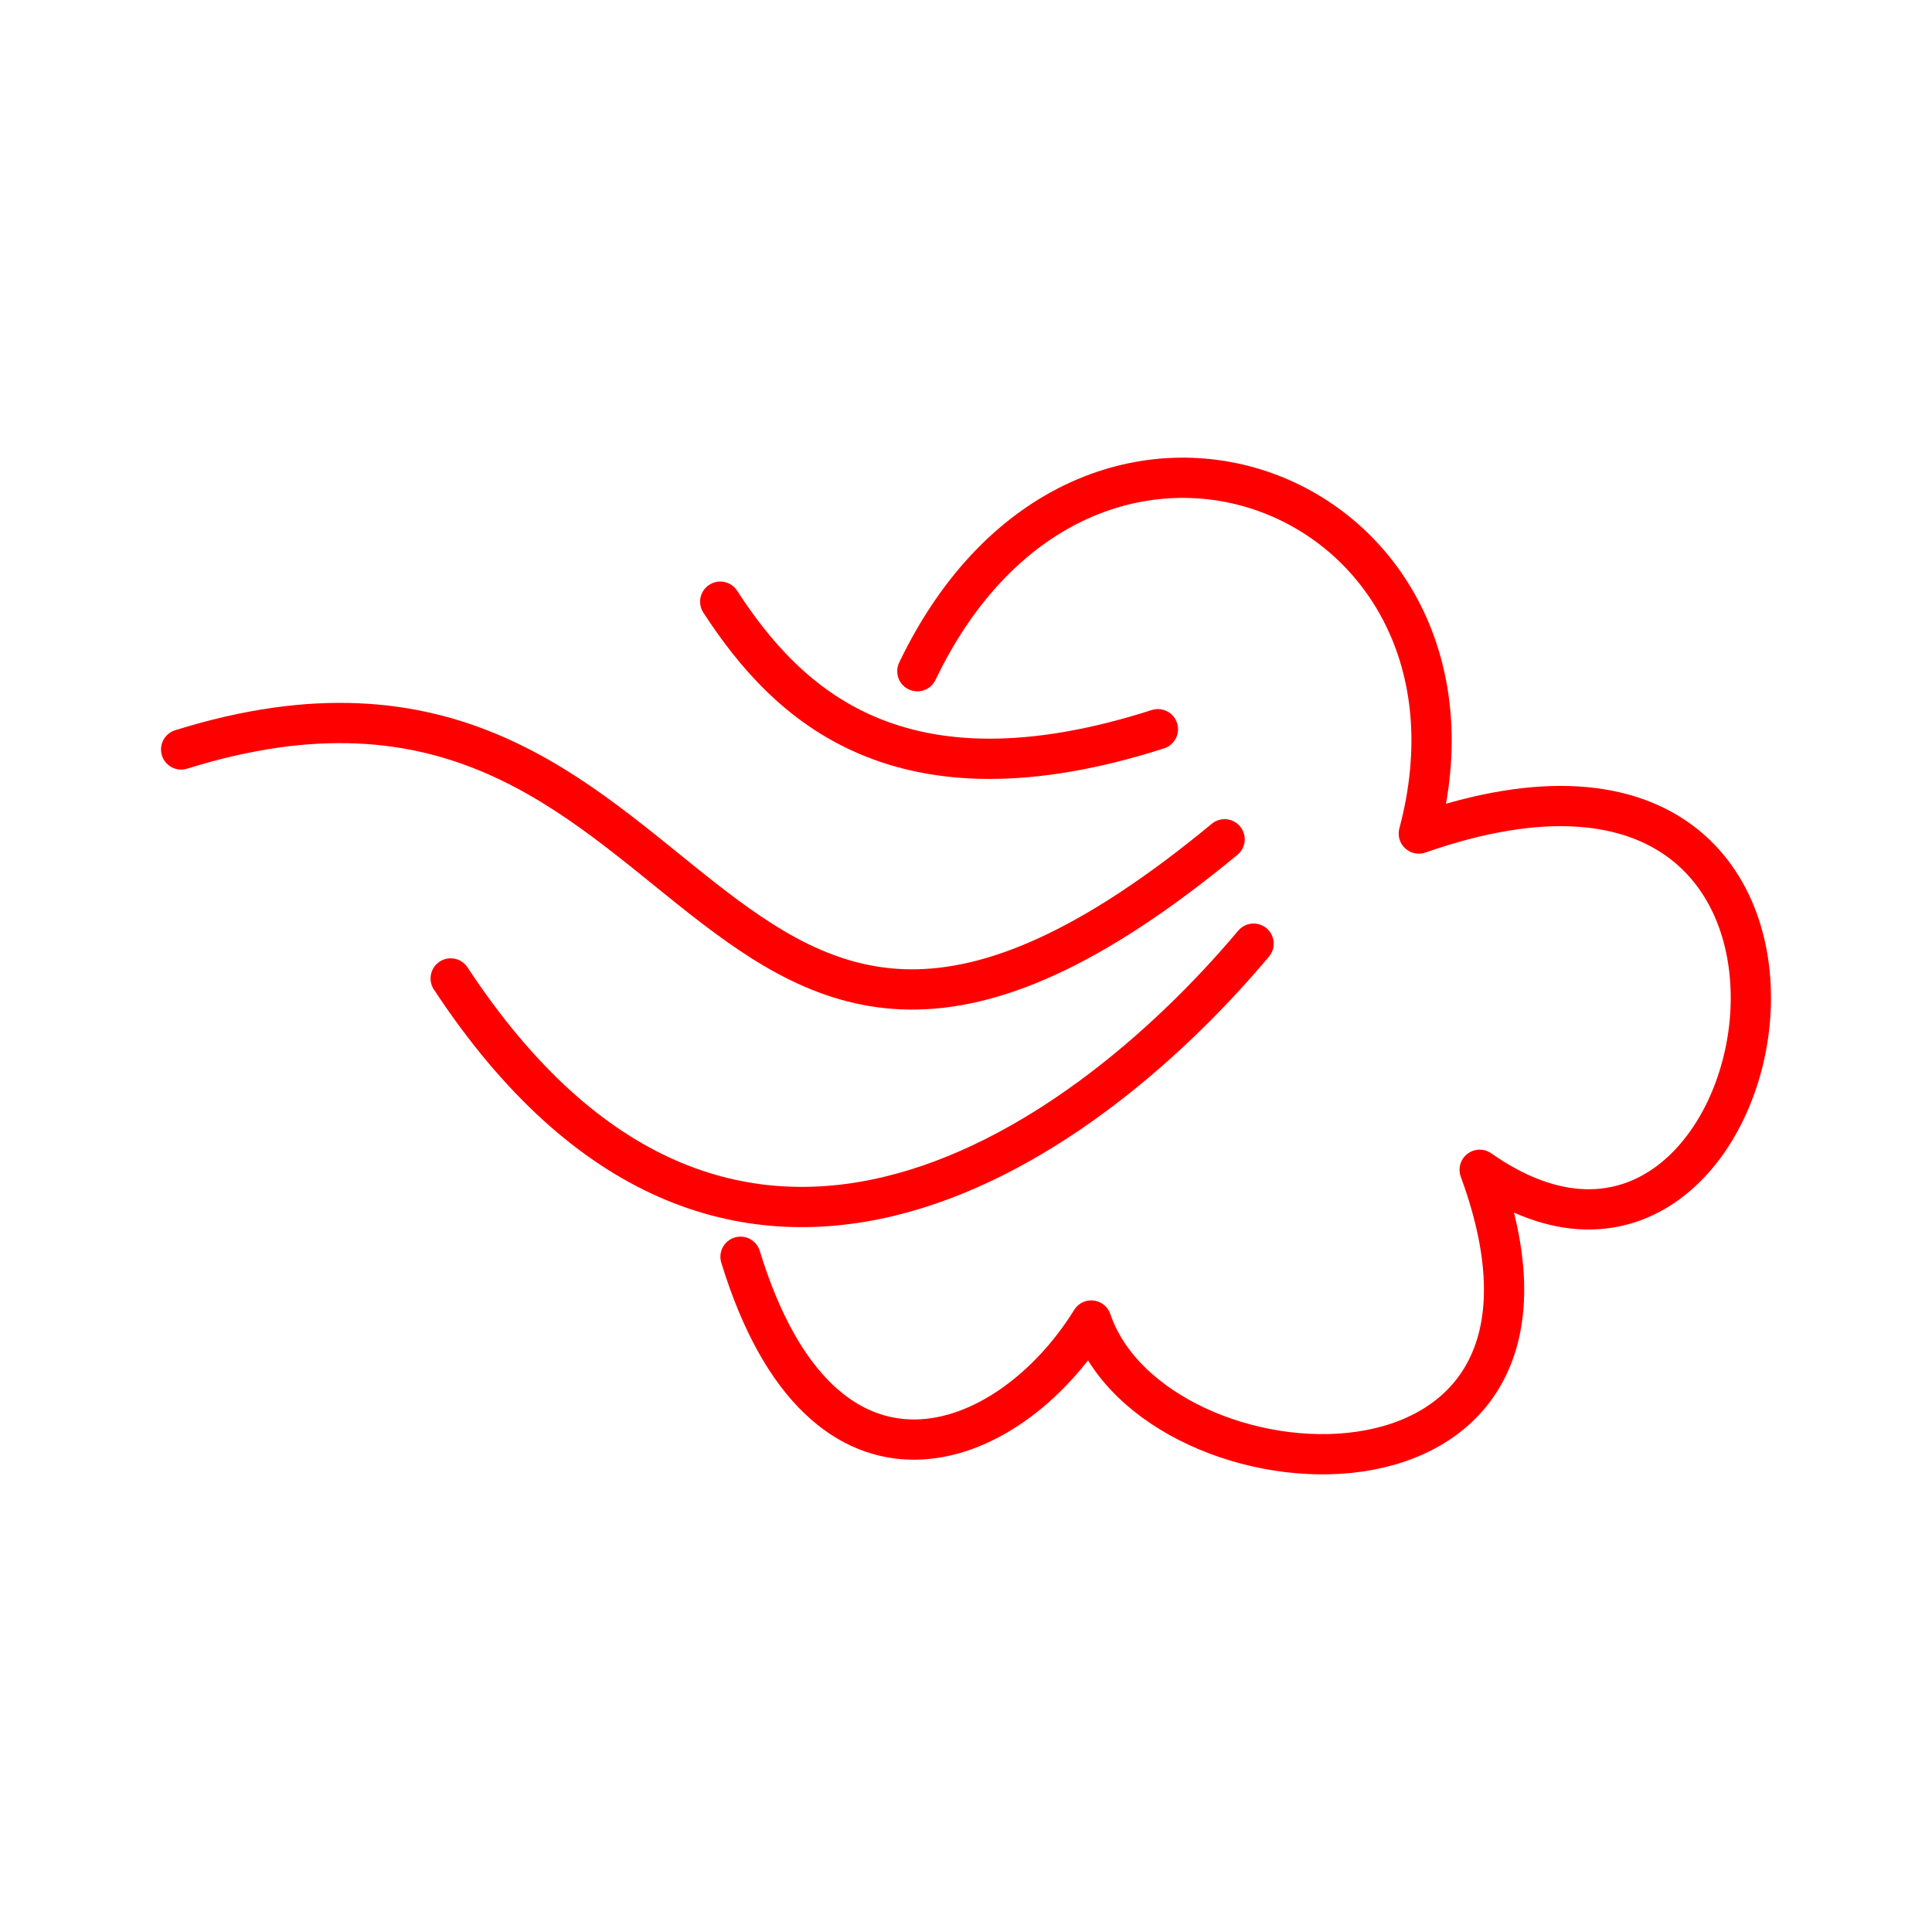<svg xmlns="http://www.w3.org/2000/svg" viewBox="0 0 48 48"><defs><style>.a{fill:none;stroke:#ff0000;stroke-linecap:round;stroke-linejoin:round;}</style></defs><path class="a" d="M22.791,16.676c4.186-8.723,14.729-4.48,12.459,4.033,12.406-4.342,9.047,13.646,1.512,8.354,3.331,9.063-8.08,8.363-9.65,3.745-2.064,3.336-6.675,5.08-8.714-1.584"/><path class="a" d="M11.197,24.309c6.821,10.359,15.547,4.372,19.948-.864"/><path class="a" d="M4.5,18.62c13.344-4.169,12.556,13.291,25.925,2.232"/><path class="a" d="M17.894,14.948c1.67,2.572,4.443,5.228,10.874,3.169"/></svg>